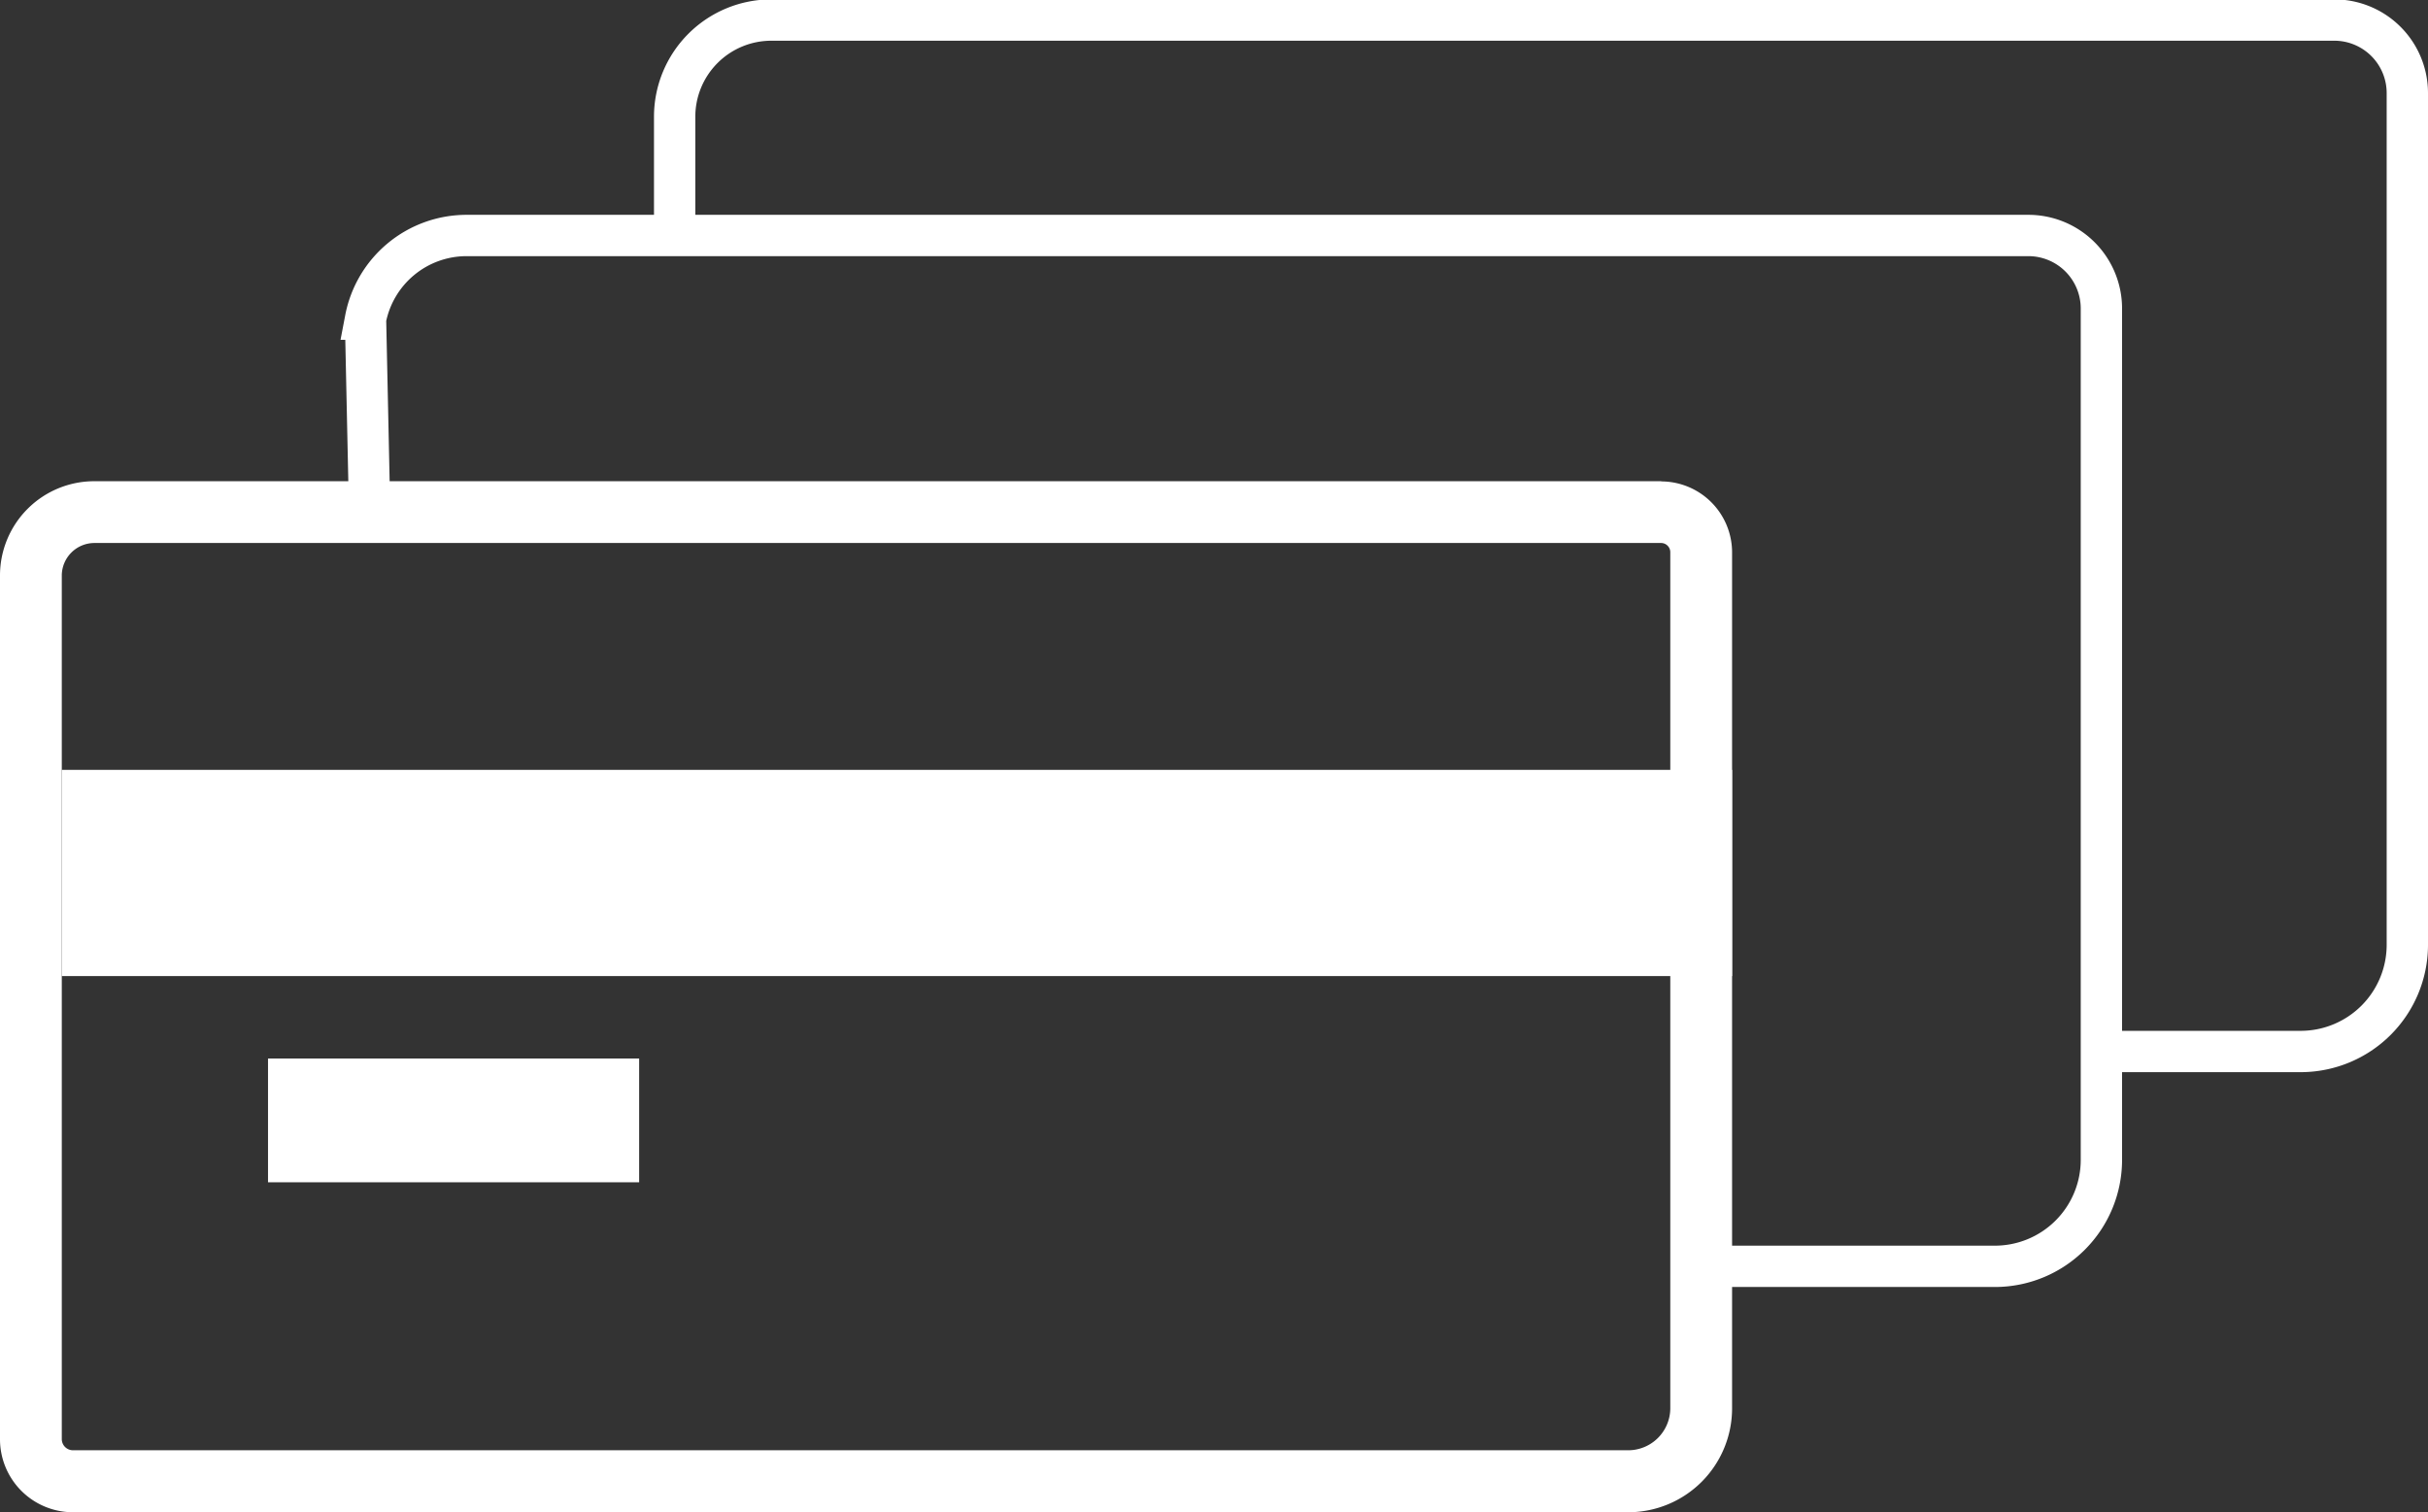 <svg xmlns="http://www.w3.org/2000/svg" viewBox="0 0 121.03 75.39"><rect x="0" y="0" width="121.03" height="75.39" fill="#333333" stroke="none"/><defs><style>.cls-1{fill:#fff;}.cls-2{fill:none;stroke:#fff;stroke-miterlimit:10;stroke-width:2.06px;fill-rule:evenodd;}</style></defs><g id="Capa_2" data-name="Capa 2"><g id="Capa_1-2" data-name="Capa 1"><g id="tarjeta"><path class="cls-1" d="M82.81,27.07a.46.46,0,0,1,.45.45V70.23a2.1,2.1,0,0,1-2.08,2.07H3.63a.56.56,0,0,1-.55-.54V28.67a1.63,1.63,0,0,1,1.6-1.6H82.81m0-3.08H4.68A4.7,4.7,0,0,0,0,28.67V71.76a3.64,3.64,0,0,0,3.63,3.63H81.18a5.18,5.18,0,0,0,5.16-5.16V27.52A3.54,3.54,0,0,0,82.81,24Z"/><rect class="cls-1" x="3.08" y="38.38" width="83.26" height="10.28"/><rect class="cls-1" x="13.36" y="52.77" width="18.5" height="6.17"/><path class="cls-2" d="M18.43,25.74l-.21-9.83a5.13,5.13,0,0,1,5-4.17h77.9a3.64,3.64,0,0,1,3.63,3.63V57.83a5.31,5.31,0,0,1-5.3,5.3H84.29"/><path class="cls-2" d="M33.63,11.38l0-5.54A4.82,4.82,0,0,1,38.47,1h77.9A3.64,3.64,0,0,1,120,4.66V47.12a5.32,5.32,0,0,1-5.3,5.3l-10.07,0"/></g></g></g></svg>